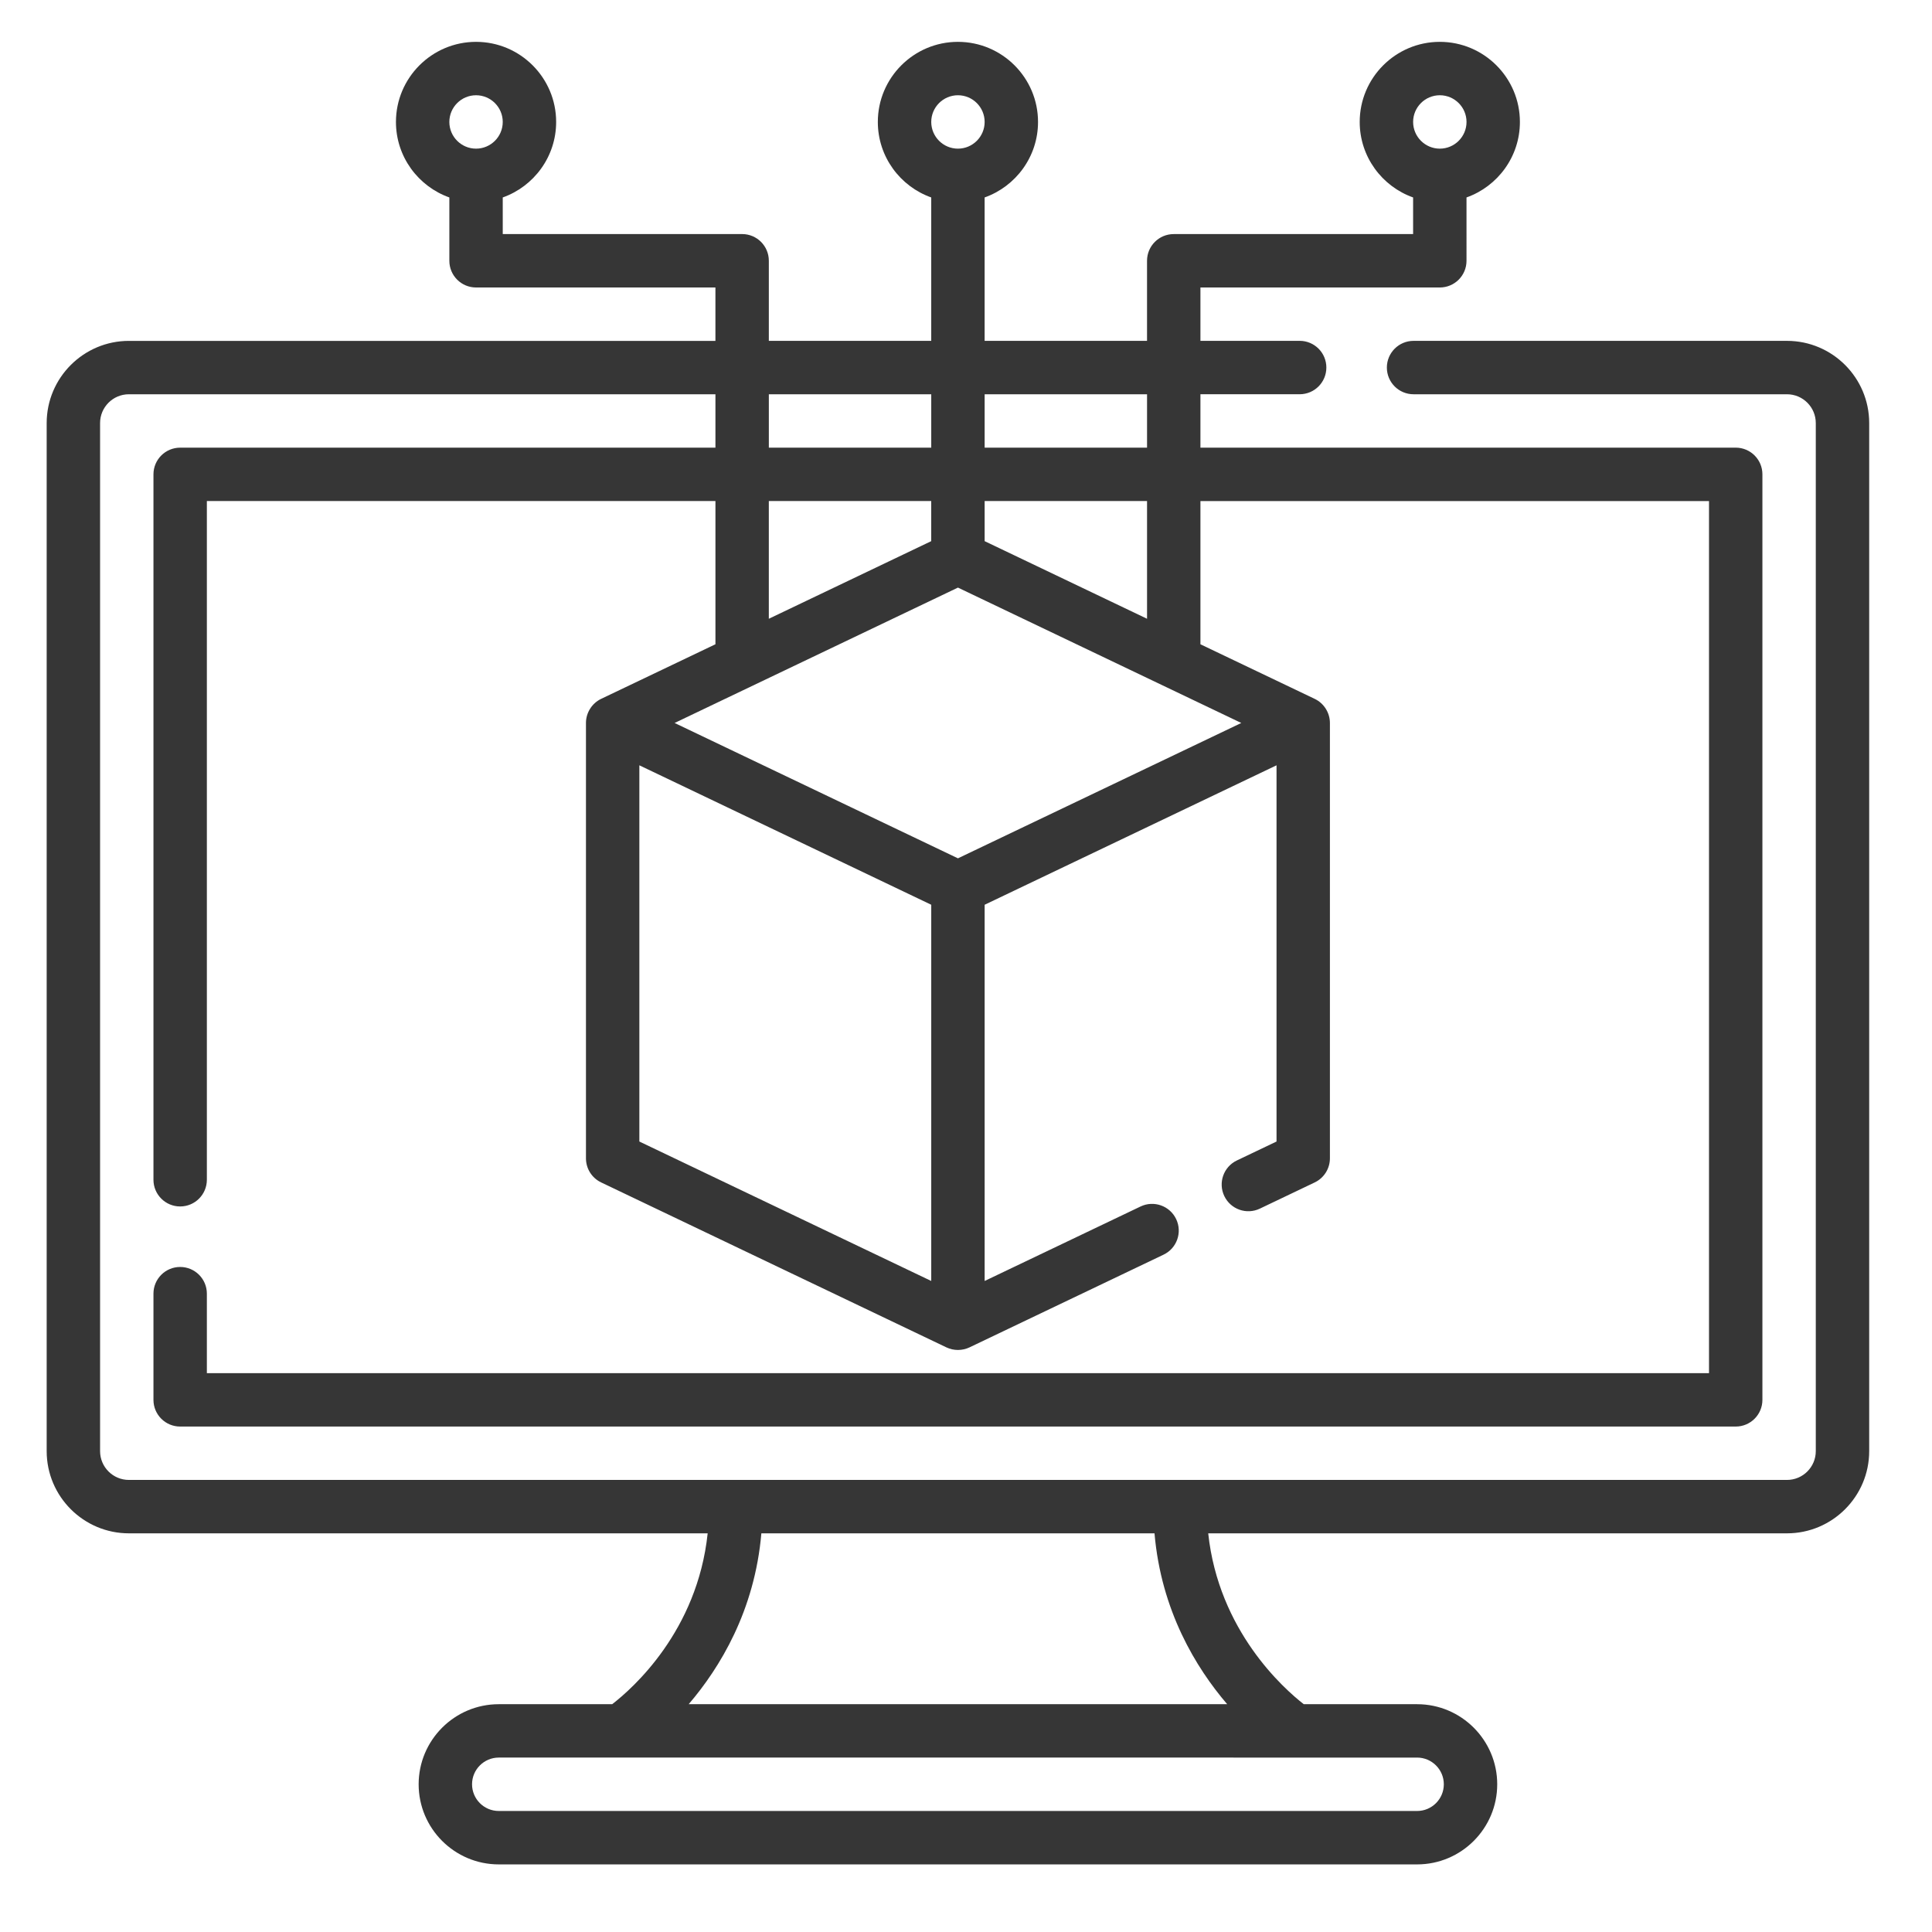 <?xml version="1.0" encoding="utf-8"?>
<!-- Generator: Adobe Illustrator 17.0.0, SVG Export Plug-In . SVG Version: 6.00 Build 0)  -->
<!DOCTYPE svg PUBLIC "-//W3C//DTD SVG 1.1//EN" "http://www.w3.org/Graphics/SVG/1.1/DTD/svg11.dtd">
<svg version="1.1" id="Layer_1" xmlns="http://www.w3.org/2000/svg" xmlns:xlink="http://www.w3.org/1999/xlink" x="0px" y="0px"
	 width="100px" height="100px" viewBox="0 0 100 100" enable-background="new 0 0 100 100" xml:space="preserve">
<g id="surface1">
	<path fill="#363636" d="M92.494,17.643H73.166c-0.764,0-1.382,0.618-1.382,1.382s0.618,1.382,1.382,1.382h19.328
		c0.823,0,1.491,0.669,1.491,1.491V75.11c0,0.823-0.669,1.491-1.491,1.491H6.671c-0.823,0-1.491-0.669-1.491-1.491V21.898
		c0-0.823,0.669-1.491,1.491-1.491h30.36v2.764H9.325c-0.764,0-1.382,0.618-1.382,1.382v36.511c0,0.763,0.618,1.382,1.382,1.382
		s1.382-0.619,1.382-1.382v-35.13h26.324v7.413l-5.916,2.826c-0.472,0.226-0.786,0.714-0.786,1.247v22.535
		c0,0.533,0.306,1.018,0.786,1.247l17.872,8.539c0.387,0.182,0.824,0.173,1.192,0l10.047-4.8c0.689-0.329,0.98-1.154,0.651-1.842
		c-0.329-0.689-1.155-0.98-1.843-0.651l-8.069,3.855V46.83l15.108-7.218v19.473l-2.053,0.98c-0.689,0.329-0.98,1.154-0.651,1.842
		c0.329,0.689,1.154,0.98,1.842,0.651l2.839-1.356c0.48-0.23,0.786-0.715,0.786-1.247V37.421c0-0.527-0.307-1.018-0.786-1.247
		l-5.916-2.826v-7.413h26.324v45.14H10.707V66.96c0-0.764-0.618-1.382-1.382-1.382s-1.382,0.618-1.382,1.382v5.496
		c0,0.764,0.618,1.382,1.382,1.382H89.84c0.764,0,1.382-0.618,1.382-1.382V24.552c0-0.764-0.618-1.382-1.382-1.382H62.134v-2.764
		h5.136c0.764,0,1.382-0.618,1.382-1.382s-0.618-1.382-1.382-1.382h-5.136V14.88h12.39c0.764,0,1.382-0.618,1.382-1.382V10.22
		c1.609-0.571,2.764-2.107,2.764-3.908c0-2.286-1.86-4.146-4.146-4.146s-4.146,1.86-4.146,4.146c0,1.801,1.155,3.337,2.764,3.908
		v1.896h-12.39c-0.764,0-1.382,0.618-1.382,1.382v4.146h-8.406V10.22c1.609-0.571,2.764-2.107,2.764-3.908
		c0-2.286-1.86-4.146-4.146-4.146s-4.146,1.86-4.146,4.146c0,1.801,1.155,3.337,2.764,3.908v7.423h-8.406v-4.146
		c0-0.764-0.618-1.382-1.382-1.382h-12.39V10.22c1.609-0.571,2.764-2.107,2.764-3.908c0-2.286-1.86-4.146-4.146-4.146
		s-4.146,1.86-4.146,4.146c0,1.801,1.155,3.337,2.764,3.908v3.278c0,0.764,0.618,1.382,1.382,1.382h12.39v2.764H6.671
		c-2.346,0-4.255,1.909-4.255,4.255V75.11c0,2.346,1.909,4.255,4.255,4.255h29.958c-0.535,5.069-3.886,8.029-4.943,8.844h-5.871
		c-2.286,0-4.146,1.86-4.146,4.146s1.86,4.146,4.146,4.146H73.35c2.286,0,4.146-1.86,4.146-4.146s-1.86-4.146-4.146-4.146h-5.868
		c-1.043-0.812-4.406-3.799-4.945-8.844h29.957c2.346,0,4.255-1.909,4.255-4.255V21.898C96.749,19.552,94.841,17.643,92.494,17.643z
		 M74.525,4.93c0.762,0,1.382,0.62,1.382,1.382s-0.62,1.382-1.382,1.382s-1.382-0.62-1.382-1.382S73.762,4.93,74.525,4.93z
		 M49.583,4.93c0.762,0,1.382,0.62,1.382,1.382s-0.62,1.382-1.382,1.382s-1.382-0.62-1.382-1.382S48.82,4.93,49.583,4.93z
		 M24.64,4.93c0.762,0,1.382,0.62,1.382,1.382s-0.62,1.382-1.382,1.382s-1.382-0.62-1.382-1.382S23.878,4.93,24.64,4.93z
		 M39.794,25.934H48.2v2.076l-8.406,4.017V25.934z M64.249,37.421l-14.666,7.006l-14.666-7.006l14.666-7.007L64.249,37.421z
		 M33.093,39.612l15.108,7.218v19.473l-15.108-7.218C33.093,59.085,33.093,39.612,33.093,39.612z M59.371,32.027l-8.406-4.017
		v-2.076h8.406C59.371,25.934,59.371,32.027,59.371,32.027z M59.371,20.407v2.764h-8.406v-2.764H59.371z M48.201,20.407v2.764
		h-8.406v-2.764H48.201z M74.732,92.354c0,0.762-0.62,1.382-1.382,1.382H25.815c-0.762,0-1.382-0.62-1.382-1.382
		s0.62-1.382,1.382-1.382H73.35C74.112,90.973,74.732,91.592,74.732,92.354z M63.519,88.209H35.646
		c1.62-1.892,3.417-4.841,3.762-8.844h20.349C60.102,83.368,61.899,86.317,63.519,88.209z"/>
</g>
</svg>
